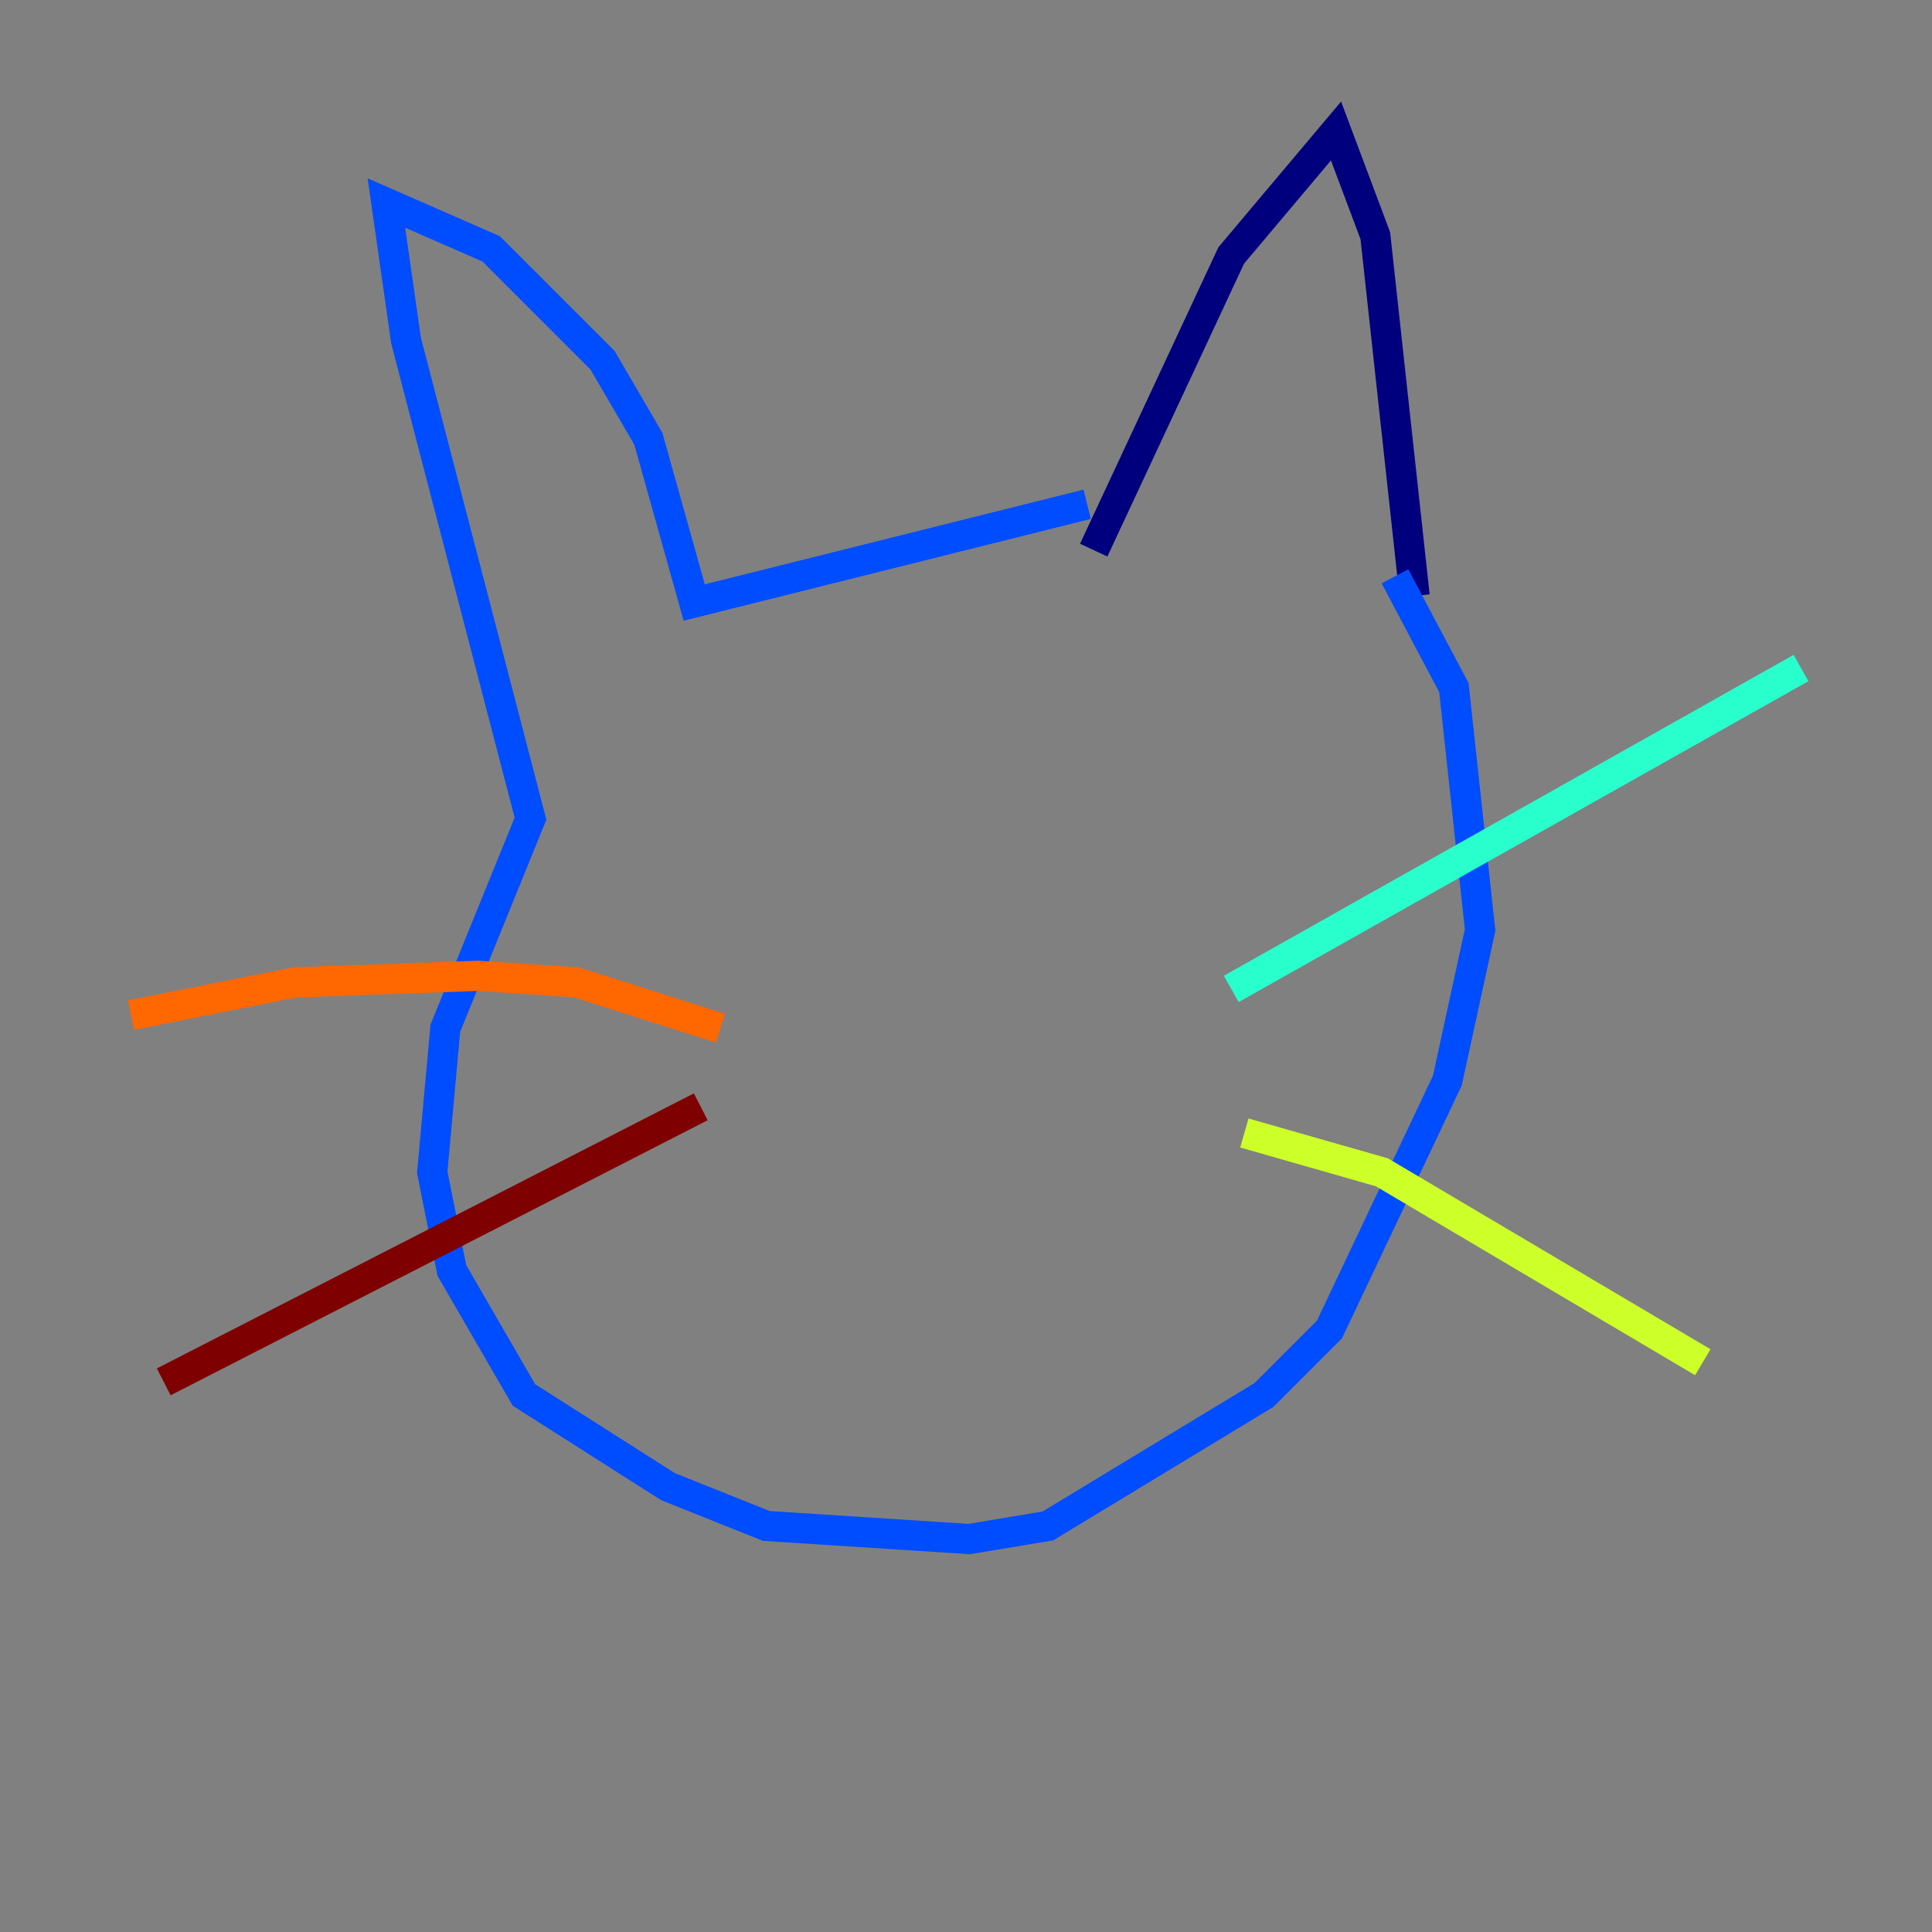 <?xml version="1.0" encoding="utf-8" ?>
<svg baseProfile="tiny" height="128" version="1.2" viewBox="0,0,128,128" width="128" xmlns="http://www.w3.org/2000/svg" xmlns:ev="http://www.w3.org/2001/xml-events" xmlns:xlink="http://www.w3.org/1999/xlink"><rect x="0" y="0" width="128" height="128" fill="#808080" stroke="none"/><defs /><polyline fill="none" points="72.461,36.447 81.573,16.922 88.515,8.678 91.119,15.62 93.722,39.485" stroke="#00007f" stroke-width="2" /><polyline fill="none" points="72.027,33.41 45.993,39.919 42.956,29.071 39.919,23.864 32.542,16.488 25.6,13.451 26.902,22.563 35.146,54.237 29.505,68.122 28.637,77.668 29.939,84.176 34.712,92.42 44.258,98.495 50.766,101.098 64.217,101.966 69.424,101.098 83.742,92.42 88.081,88.081 95.891,71.593 98.061,61.614 96.325,45.559 92.42,38.183" stroke="#004cff" stroke-width="2" /><polyline fill="none" points="81.573,65.519 119.322,44.258" stroke="#29ffcd" stroke-width="2" /><polyline fill="none" points="82.441,75.064 91.552,77.668 112.814,90.251" stroke="#cdff29" stroke-width="2" /><polyline fill="none" points="47.729,68.122 38.183,65.085 31.675,64.651 19.525,65.085 8.678,67.254" stroke="#ff6700" stroke-width="2" /><polyline fill="none" points="46.427,73.329 10.848,91.552" stroke="#7f0000" stroke-width="2" /></svg>